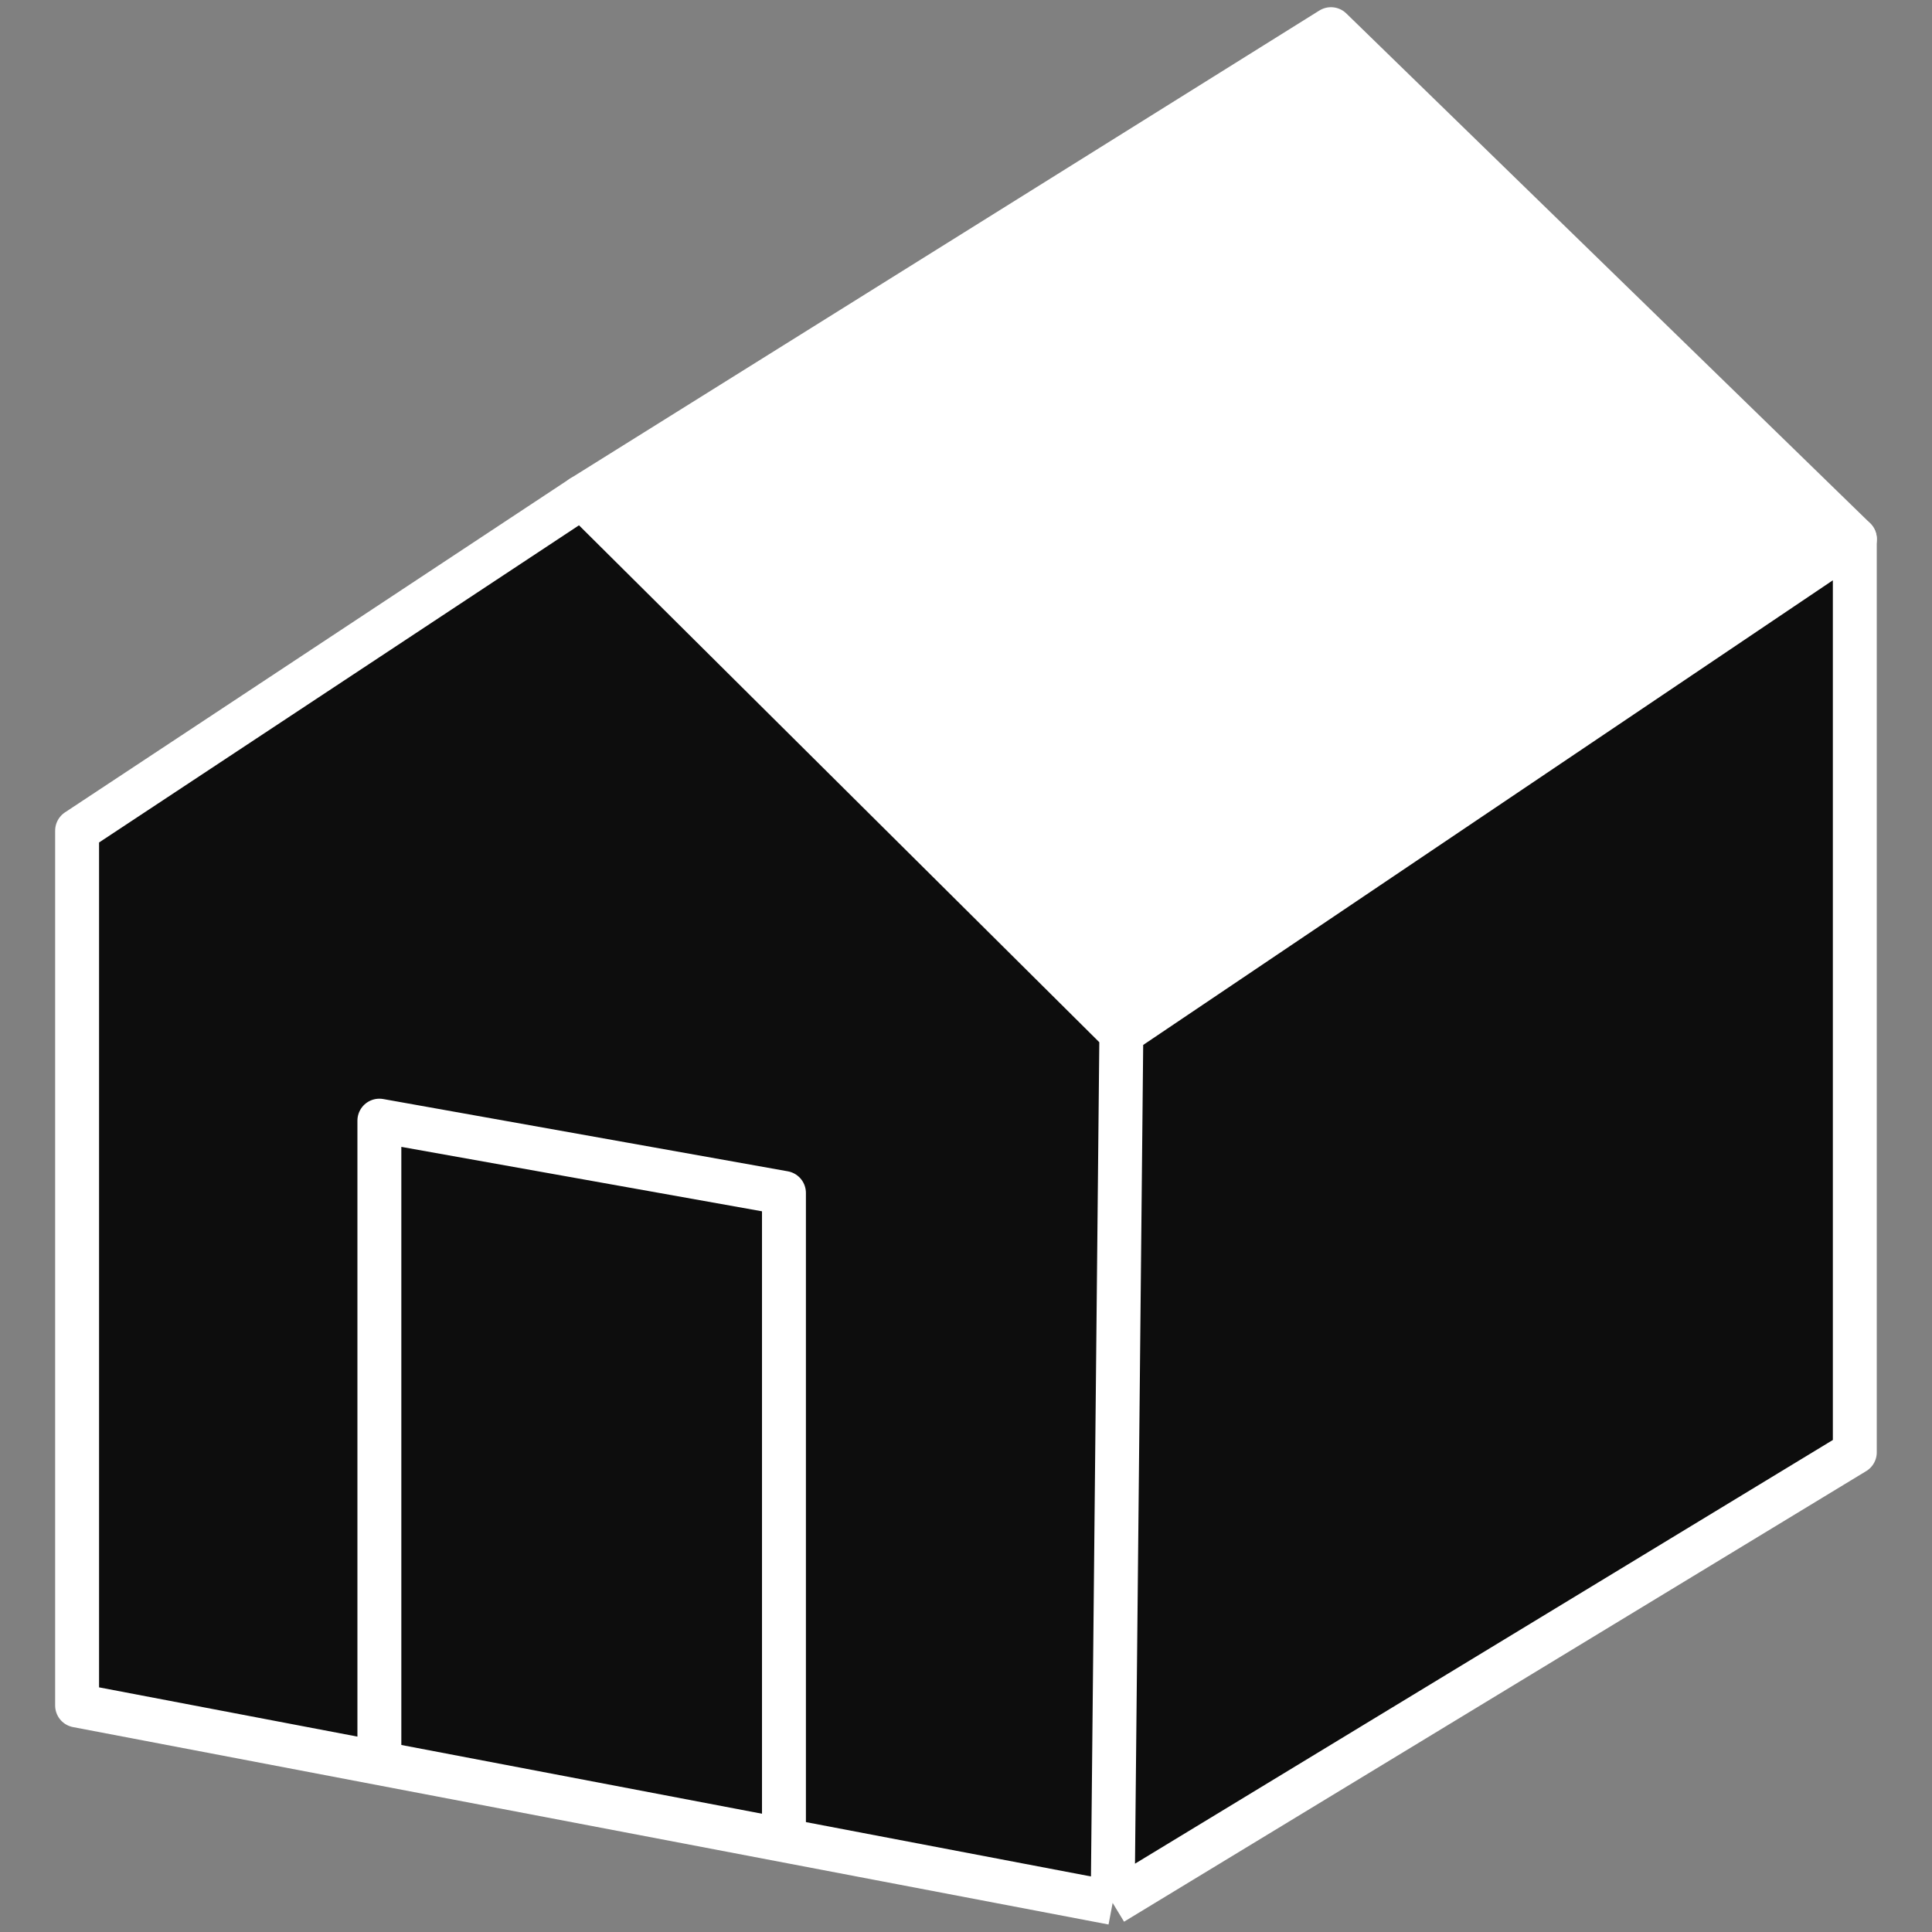 <svg width="22" height="22" viewBox="0 0 22 22" fill="none" xmlns="http://www.w3.org/2000/svg">
<rect x="0" y="0" width="22" height="22" fill="#808080" stroke="none"/>
<path d="M6.625 5.661L12.77 11.765L21.122 6.138L15.156 0.332L6.625 5.661Z" fill="white" stroke="white" stroke-width="0.5" stroke-linejoin="round"/>
<path d="M0.878 19.421V9.459L6.625 5.661L12.769 11.765L21.121 6.138V16.538L12.67 21.669L0.878 19.421Z" fill="#0D0D0D"/>
<path d="M12.67 21.669L0.878 19.421V9.459L6.625 5.661L12.769 11.765M12.67 21.669L12.769 11.765M12.67 21.669L21.121 16.538V6.138L12.769 11.765" stroke="white" stroke-width="0.5" stroke-linejoin="round"/>
<path d="M4.32 20.003V12.761L8.927 13.584V20.986" stroke="white" stroke-width="0.5" stroke-linejoin="round"/>
</svg>
